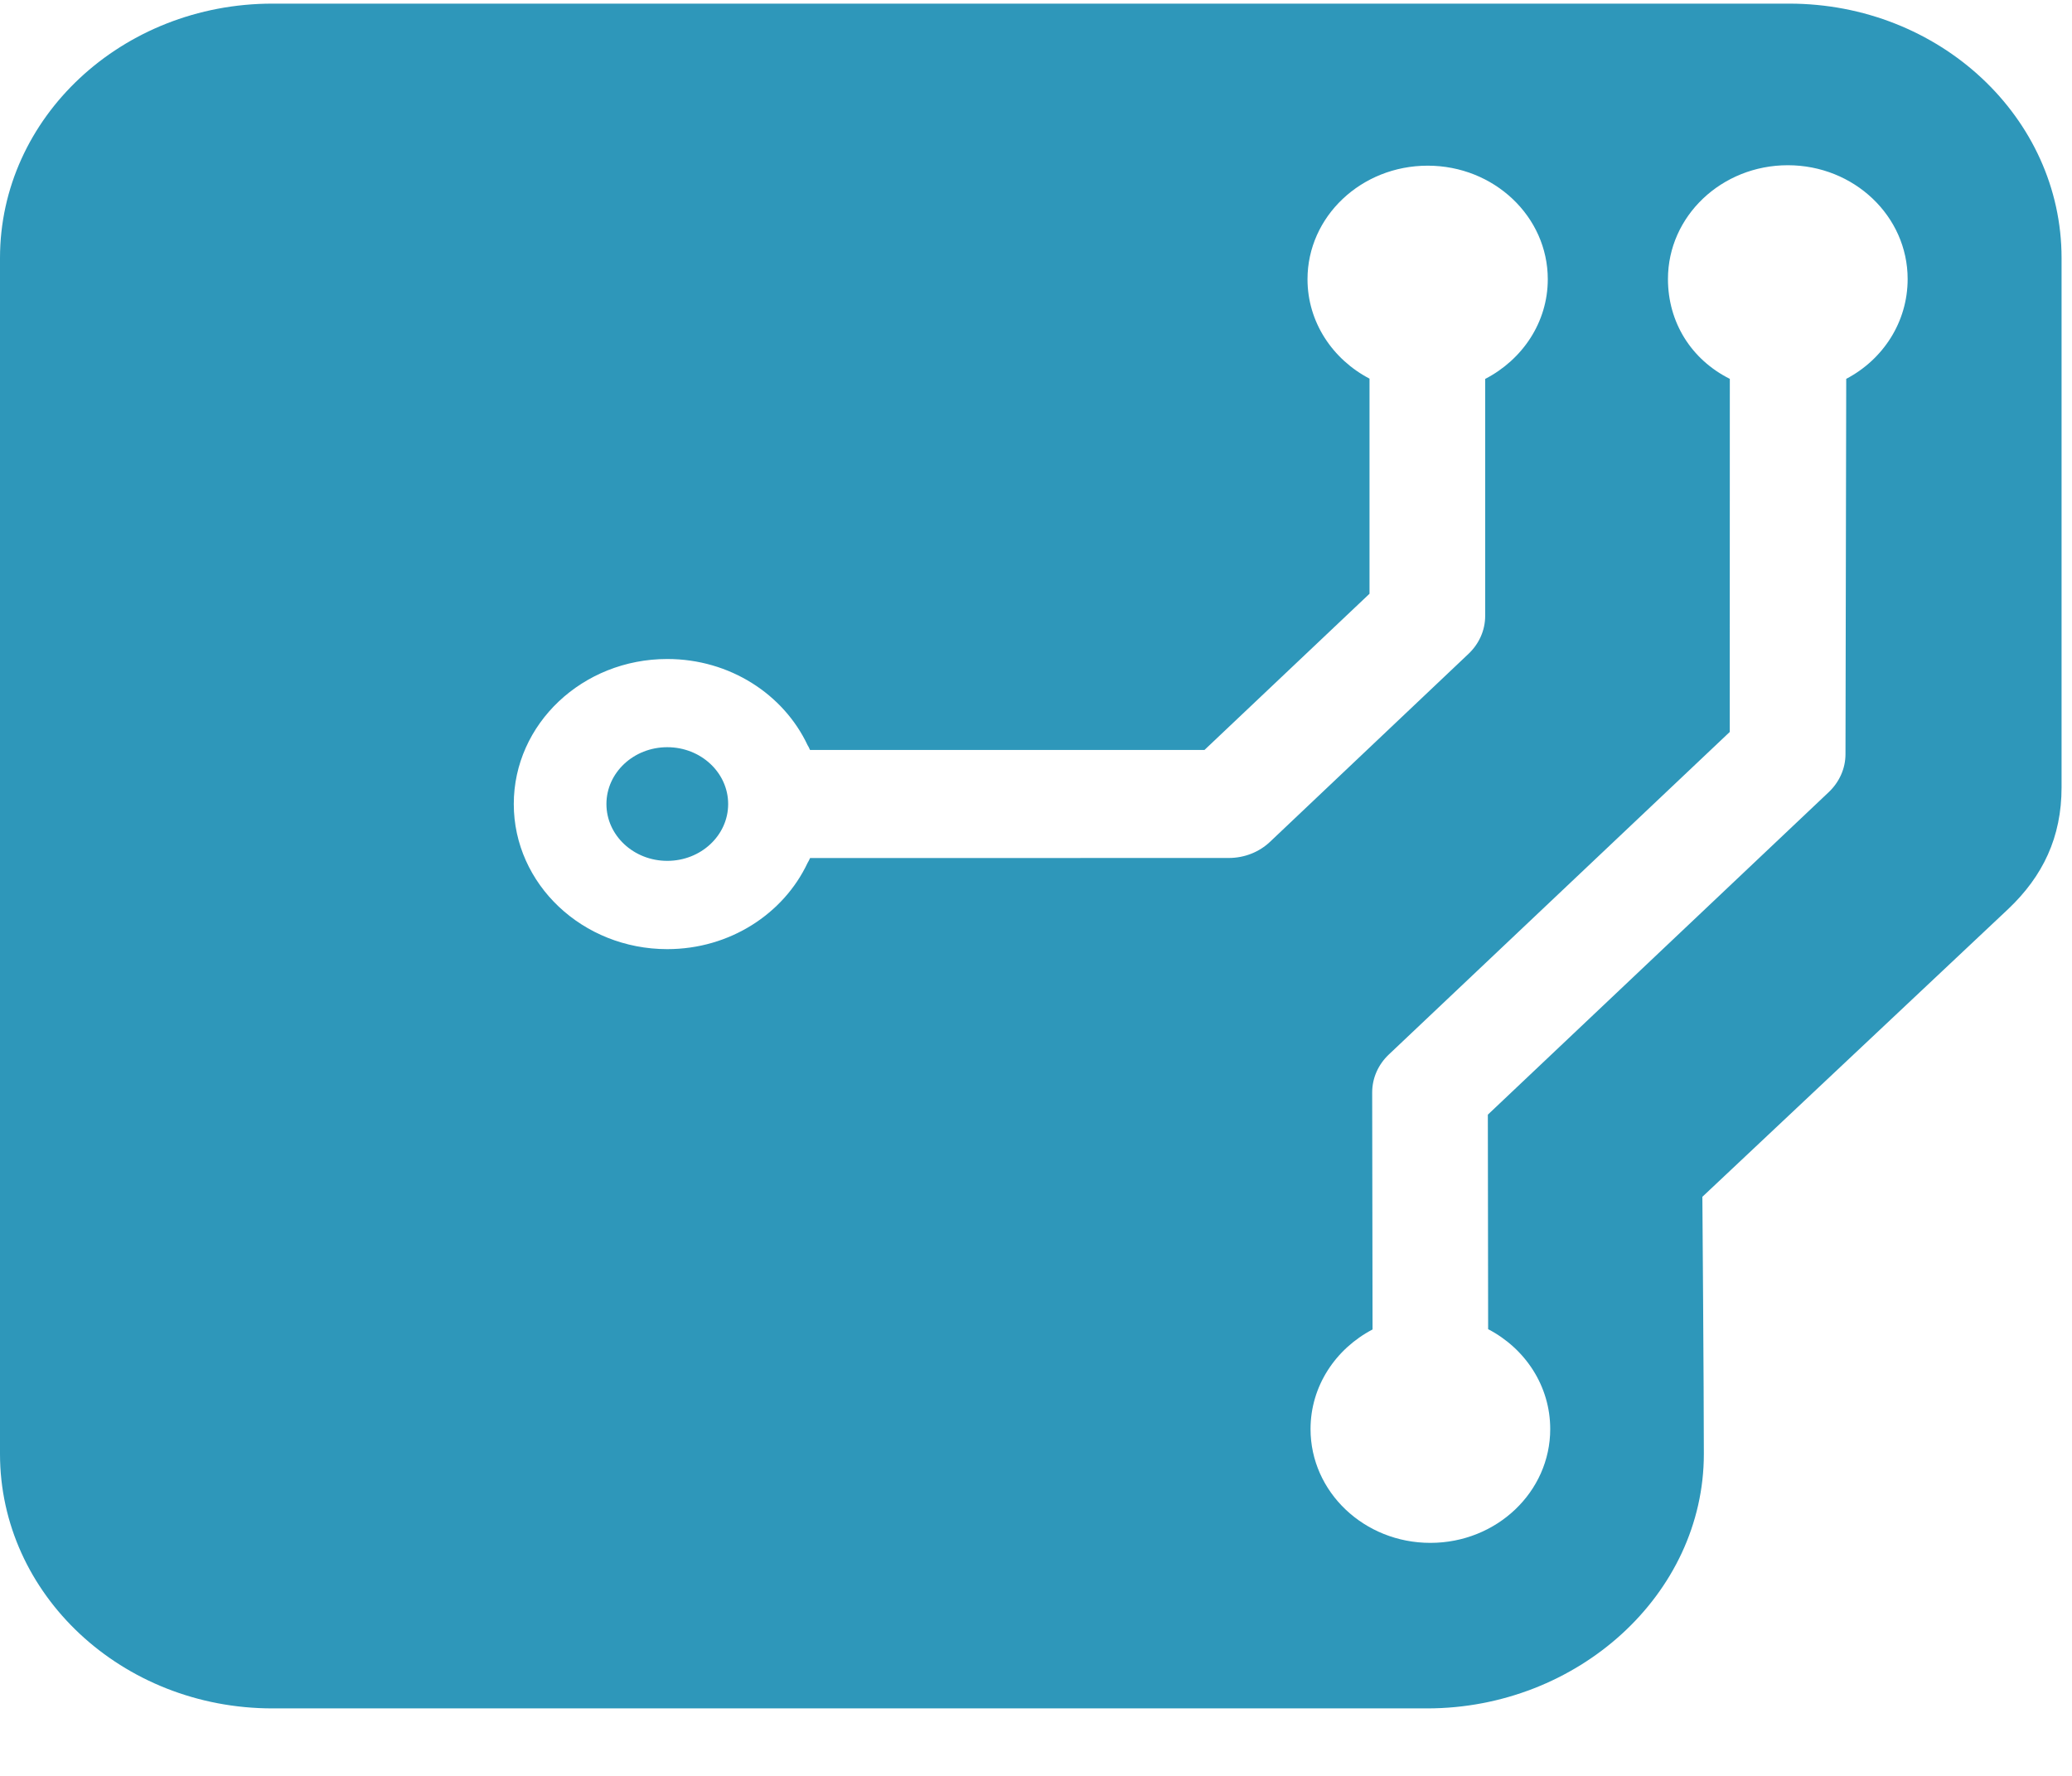 <?xml version="1.0" encoding="UTF-8" standalone="no"?>
<svg width="28px" height="24px" viewBox="0 0 28 24" version="1.1" 
    xmlns="http://www.w3.org/2000/svg" 
    xmlns:xlink="http://www.w3.org/1999/xlink">
    <!-- Generator: sketchtool 42 (36781) - http://www.bohemiancoding.com/sketch -->
    <title>76F585B1-587B-4EE1-9ABF-F05B9FBAFEA2</title>
    <desc>Created with sketchtool.</desc>
    <defs></defs>
    <g id="Symbols" stroke="none" stroke-width="1" fill="none" fill-rule="evenodd">
        <g id="menu/white" transform="translate(-40, -38)" fill="#2e97ba">
            <g id="logo/white" transform="translate(40, 38)">
                <path d="M27.859,10.641 L27.859,3.487 C27.859,1.588 26.21,0.049 24.177,0.049 L3.682,0.049 C1.648,0.049 0,1.588 0,3.487 L0,19.649 C0,21.548 1.648,23.088 3.682,23.088 L19.285,23.088 C21.319,23.088 23.025,21.548 23.025,19.649 C23.025,18.761 23.005,16.174 23.005,16.174 L27.137,12.286 C27.606,11.842 27.859,11.315 27.859,10.641 M20.916,3.774 C20.916,4.355 20.574,4.86 20.07,5.121 L20.07,8.323 C20.07,8.523 19.984,8.704 19.845,8.836 L17.161,11.378 C17.019,11.512 16.822,11.595 16.604,11.595 L10.947,11.596 C10.935,11.623 10.924,11.645 10.913,11.662 C10.59,12.348 9.863,12.827 9.017,12.827 C7.872,12.827 6.943,11.949 6.943,10.866 C6.943,9.783 7.872,8.906 9.017,8.906 C9.863,8.906 10.59,9.384 10.913,10.07 C10.924,10.087 10.935,10.108 10.946,10.135 L16.277,10.135 L18.507,8.024 L18.507,5.117 C18.007,4.856 17.669,4.352 17.669,3.774 C17.669,2.926 18.396,2.239 19.293,2.239 C20.189,2.239 20.916,2.926 20.916,3.774 M25.779,3.771 C25.779,4.351 25.448,4.858 24.949,5.12 L24.939,10.192 C24.939,10.391 24.852,10.573 24.713,10.705 L20.106,15.064 L20.11,17.963 C20.612,18.225 20.949,18.731 20.949,19.313 C20.949,20.163 20.224,20.851 19.329,20.851 C18.435,20.851 17.71,20.163 17.71,19.313 C17.71,18.733 18.048,18.229 18.548,17.967 L18.543,14.764 C18.543,14.565 18.628,14.384 18.767,14.252 L23.375,9.892 L23.376,5.12 C22.856,4.86 22.54,4.357 22.54,3.771 C22.54,2.921 23.265,2.233 24.16,2.233 C25.054,2.233 25.779,2.921 25.779,3.771 M9.84,10.866 C9.84,10.442 9.472,10.098 9.017,10.098 C8.563,10.098 8.195,10.442 8.195,10.866 C8.195,11.29 8.563,11.634 9.017,11.634 C9.472,11.634 9.84,11.29 9.84,10.866" id="Fill-16"></path>
            </g>
        </g>
    </g>
</svg>
